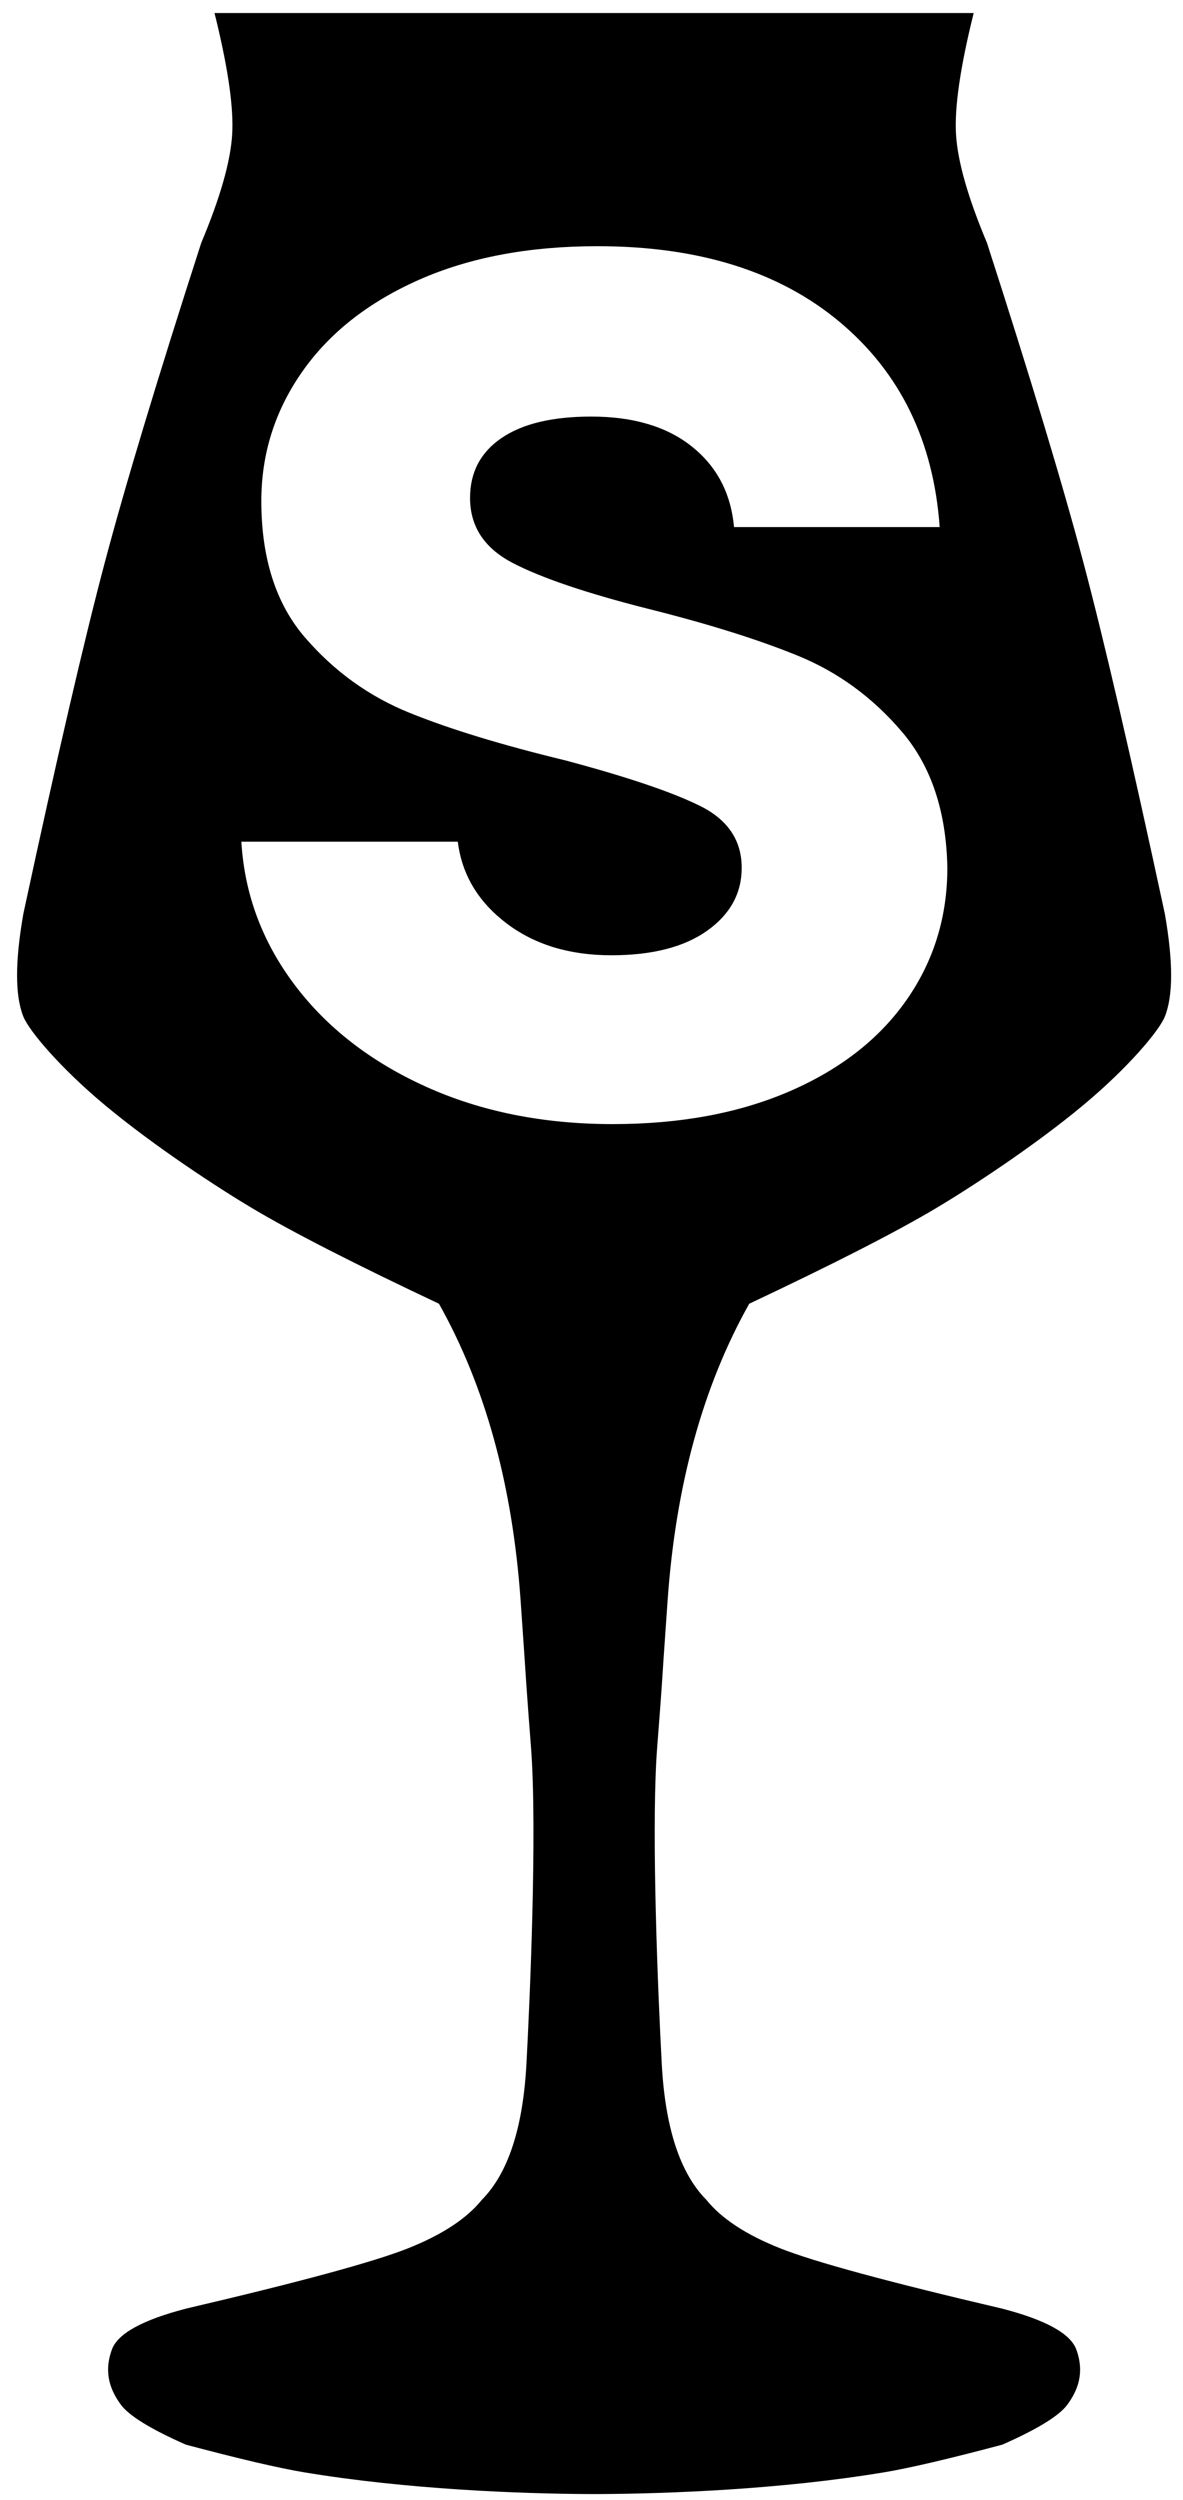 <?xml version="1.0" encoding="UTF-8"?>
<svg width="62px" height="131px" viewBox="0 0 62 131" version="1.1" xmlns="http://www.w3.org/2000/svg" xmlns:xlink="http://www.w3.org/1999/xlink">
    <title>Untitled 7</title>
    <g id="Page-1" stroke="none" stroke-width="1" fill="none" fill-rule="evenodd">
        <g id="teku" fill="#000000" fill-rule="nonzero">
            <path d="M51.03,0.683 C50.328,3.504 50.019,5.624 50.104,7.042 C50.189,8.46 50.73,10.355 51.726,12.726 C54.015,19.816 55.702,25.407 56.788,29.502 C57.874,33.596 59.294,39.722 61.048,47.879 C61.487,50.379 61.487,52.176 61.048,53.268 C60.741,54.031 59.088,55.975 56.788,57.894 C54.153,60.092 50.756,62.295 49.063,63.303 C46.949,64.561 43.684,66.23 39.267,68.312 C36.843,72.624 35.418,77.801 34.99,83.843 C34.787,86.706 34.738,87.502 34.693,88.189 L34.682,88.347 C34.656,88.74 34.626,89.147 34.566,89.943 L34.537,90.32 C34.512,90.658 34.481,91.055 34.444,91.531 C34.296,93.441 34.29,96.247 34.345,99.066 L34.367,100.06 C34.446,103.365 34.596,106.544 34.683,108.157 C34.864,111.504 35.644,113.875 37.022,115.268 C37.814,116.249 39.101,117.095 40.884,117.804 C42.666,118.514 46.55,119.569 52.534,120.969 C54.809,121.561 56.099,122.272 56.406,123.103 C56.865,124.349 56.467,125.273 55.946,125.989 C55.521,126.575 54.383,127.276 52.534,128.093 C49.737,128.837 47.676,129.319 46.352,129.54 C40.945,130.443 35.02,130.664 31.376,130.683 L30.895,130.683 C27.251,130.664 21.327,130.442 15.921,129.54 C14.596,129.319 12.535,128.837 9.738,128.093 C7.889,127.276 6.752,126.575 6.326,125.989 C5.806,125.273 5.408,124.349 5.867,123.103 C6.173,122.272 7.464,121.561 9.738,120.969 C15.723,119.569 19.606,118.514 21.389,117.804 C23.171,117.095 24.458,116.249 25.251,115.268 C26.629,113.875 27.408,111.504 27.589,108.157 C27.76,105.012 28.167,95.912 27.828,91.531 C27.792,91.055 27.761,90.658 27.735,90.32 L27.706,89.943 C27.65,89.2 27.621,88.796 27.596,88.426 L27.585,88.268 L27.58,88.195 L27.58,88.195 L27.57,88.045 C27.527,87.383 27.471,86.508 27.283,83.843 C26.855,77.801 25.429,72.624 23.005,68.312 C18.589,66.23 15.324,64.561 13.21,63.303 C11.517,62.295 8.12,60.092 5.484,57.894 C3.184,55.975 1.531,54.031 1.224,53.268 C0.785,52.176 0.785,50.379 1.224,47.879 C2.979,39.722 4.399,33.596 5.484,29.502 C6.57,25.407 8.258,19.816 10.547,12.726 C11.543,10.355 12.083,8.46 12.168,7.042 C12.249,5.699 11.976,3.726 11.35,1.122 L11.242,0.683 L51.03,0.683 Z M31.311,12.9 C27.718,12.9 24.595,13.49 21.94,14.669 C19.286,15.849 17.248,17.457 15.827,19.494 C14.406,21.532 13.696,23.783 13.696,26.25 C13.696,29.252 14.46,31.638 15.988,33.407 C17.516,35.176 19.339,36.49 21.458,37.348 C23.576,38.205 26.297,39.036 29.622,39.841 C32.839,40.698 35.185,41.489 36.66,42.213 C38.134,42.937 38.872,44.022 38.872,45.47 C38.872,46.81 38.268,47.909 37.062,48.767 C35.855,49.625 34.18,50.054 32.035,50.054 C29.836,50.054 28,49.491 26.525,48.365 C25.137,47.305 24.307,45.985 24.036,44.402 L23.991,44.103 L12.65,44.103 C12.811,46.837 13.736,49.33 15.425,51.582 C17.114,53.834 19.407,55.616 22.302,56.93 C25.198,58.243 28.469,58.9 32.115,58.9 C35.654,58.9 38.751,58.324 41.405,57.171 C44.06,56.018 46.097,54.423 47.518,52.386 C48.939,50.349 49.65,48.043 49.65,45.47 C49.596,42.521 48.805,40.149 47.277,38.353 C45.749,36.557 43.939,35.23 41.848,34.372 C39.757,33.514 37.102,32.683 33.885,31.879 C30.721,31.075 28.388,30.284 26.887,29.507 C25.386,28.729 24.635,27.59 24.635,26.089 C24.635,24.748 25.184,23.703 26.284,22.952 C27.383,22.202 28.951,21.827 30.989,21.827 C33.188,21.827 34.944,22.349 36.258,23.395 C37.494,24.379 38.22,25.683 38.435,27.308 L38.47,27.617 L49.248,27.617 C48.926,23.113 47.183,19.535 44.02,16.881 C40.856,14.227 36.62,12.9 31.311,12.9 Z"></path>
        </g>
    </g>
</svg>
